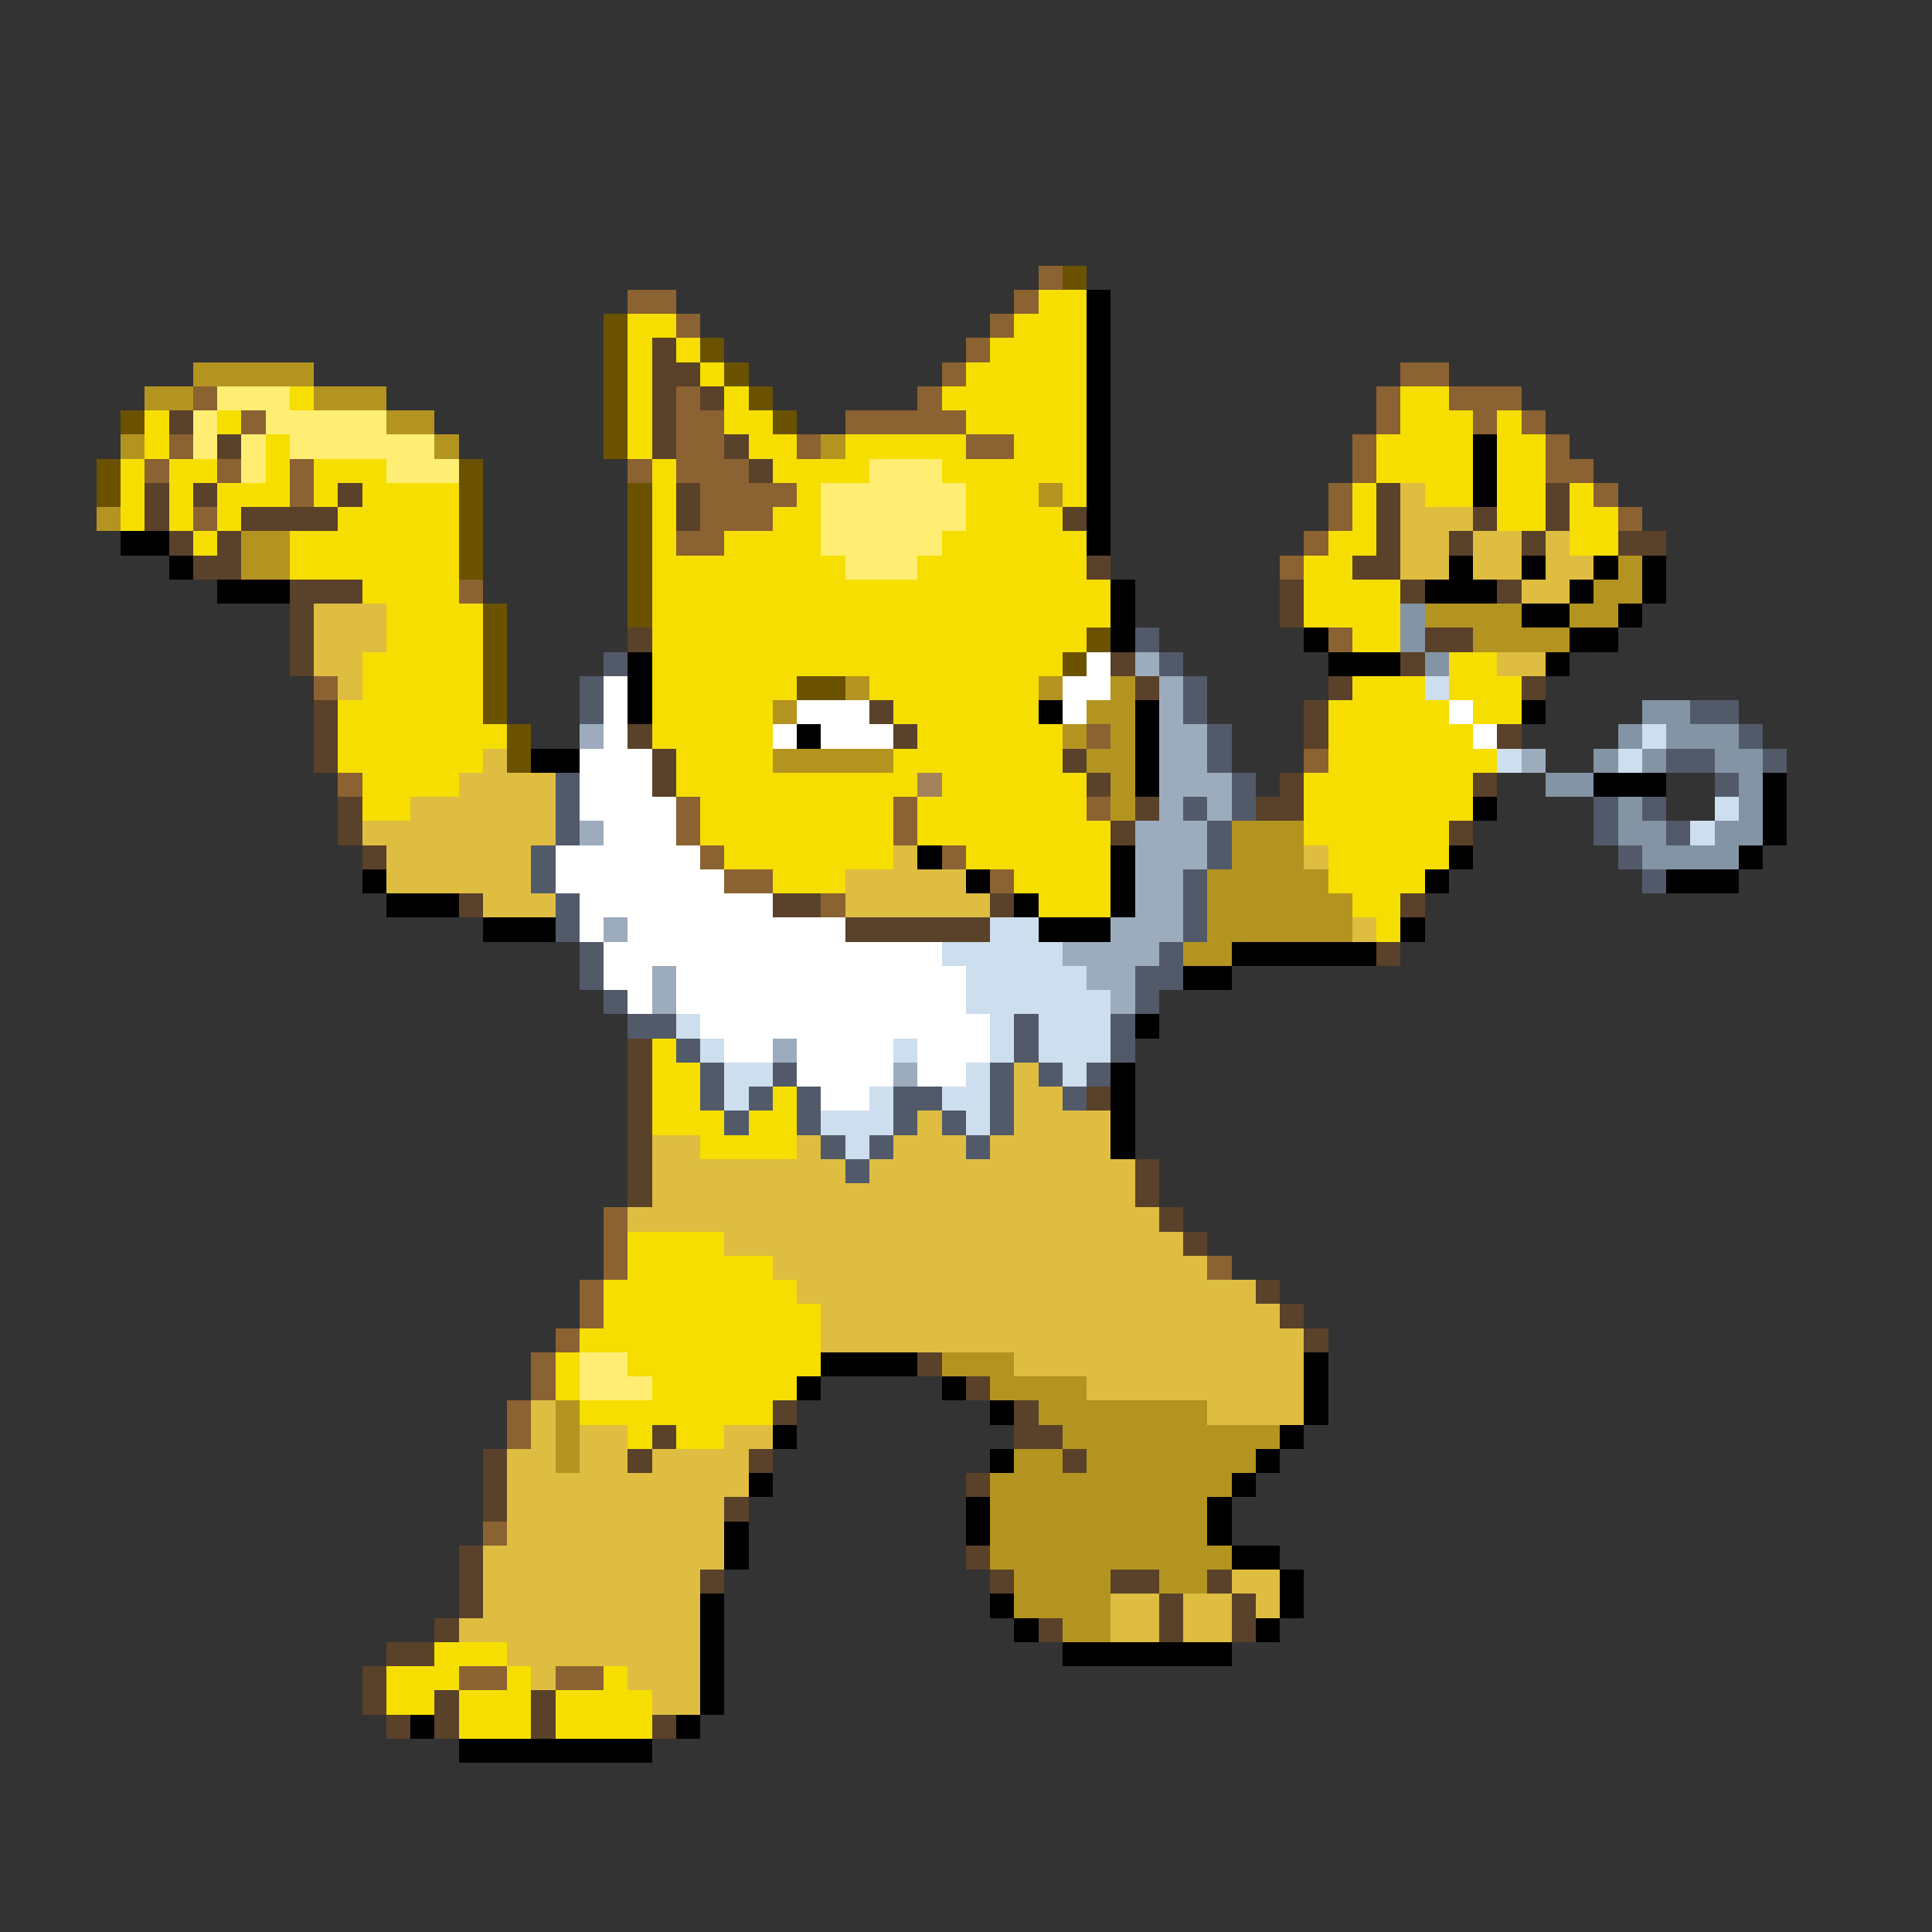 <svg xmlns="http://www.w3.org/2000/svg" viewBox="0 -0.5 80 80" shape-rendering="crispEdges">
<rect x="0" y="-0.5" width="80" height="80" fill="#333333" stroke="none"/>
<path stroke="#8b6231" d="M43 11h1M26 12h2M42 12h1M28 13h1M41 13h1M40 14h1M39 15h1M58 15h2M8 16h1M28 16h1M38 16h1M57 16h1M60 16h3M10 17h1M28 17h2M35 17h5M57 17h1M61 17h1M63 17h1M7 18h1M28 18h2M33 18h1M40 18h2M56 18h1M64 18h1M6 19h1M9 19h1M12 19h1M26 19h1M28 19h3M56 19h1M64 19h2M12 20h1M29 20h4M55 20h1M66 20h1M8 21h1M29 21h3M55 21h1M67 21h1M28 22h2M54 22h1M53 23h1M19 24h1M55 26h1M13 28h1M45 30h1M54 31h1M14 32h1M28 33h1M37 33h1M45 33h1M28 34h1M37 34h1M29 35h1M39 35h1M30 36h2M41 36h1M34 37h1M25 50h1M25 51h1M25 52h1M50 52h1M24 53h1M24 54h1M23 55h1M22 56h1M22 57h1M21 58h1M21 59h1M20 63h1M19 69h2M23 69h2" />
<path stroke="#6a5200" d="M44 11h1M25 13h1M25 14h1M29 14h1M25 15h1M30 15h1M25 16h1M31 16h1M5 17h1M25 17h1M32 17h1M25 18h1M4 19h1M19 19h1M4 20h1M19 20h1M26 20h1M19 21h1M26 21h1M19 22h1M26 22h1M19 23h1M26 23h1M26 24h1M20 25h1M26 25h1M20 26h1M45 26h1M20 27h1M44 27h1M20 28h1M33 28h2M20 29h1M21 30h1M21 31h1" />
<path stroke="#f6de00" d="M43 12h2M26 13h2M42 13h3M26 14h1M28 14h1M41 14h4M26 15h1M29 15h1M40 15h5M12 16h1M26 16h1M30 16h1M39 16h6M58 16h2M6 17h1M9 17h1M26 17h1M30 17h2M40 17h5M58 17h3M62 17h1M6 18h1M11 18h1M26 18h1M31 18h2M35 18h5M42 18h3M57 18h4M62 18h2M5 19h1M7 19h2M11 19h1M13 19h3M27 19h1M32 19h4M39 19h6M57 19h4M62 19h2M5 20h1M7 20h1M9 20h3M13 20h1M15 20h4M27 20h1M33 20h1M40 20h3M44 20h1M56 20h1M59 20h2M62 20h2M65 20h1M5 21h1M7 21h1M9 21h1M14 21h5M27 21h1M32 21h2M40 21h4M56 21h1M62 21h2M65 21h2M8 22h1M12 22h7M27 22h1M30 22h4M39 22h6M55 22h2M65 22h2M12 23h7M27 23h8M38 23h7M54 23h2M15 24h4M27 24h19M54 24h4M16 25h4M27 25h19M54 25h4M16 26h4M27 26h18M56 26h2M15 27h5M27 27h17M60 27h2M15 28h5M27 28h6M36 28h7M56 28h3M60 28h3M14 29h6M27 29h5M37 29h6M55 29h5M61 29h2M14 30h7M27 30h5M38 30h6M55 30h6M14 31h6M28 31h4M37 31h7M55 31h7M15 32h4M28 32h10M39 32h6M54 32h7M15 33h2M29 33h8M38 33h7M54 33h7M29 34h8M38 34h8M54 34h6M30 35h7M40 35h6M55 35h5M32 36h3M42 36h4M55 36h4M43 37h3M56 37h2M57 38h1M27 43h1M27 44h2M27 45h2M32 45h1M27 46h3M31 46h2M29 47h4M26 51h4M26 52h6M25 53h8M25 54h9M24 55h10M23 56h1M26 56h8M23 57h1M27 57h6M24 58h8M26 59h1M28 59h2M18 68h3M16 69h3M21 69h1M25 69h1M16 70h2M19 70h3M23 70h4M19 71h3M23 71h4" />
<path stroke="#000000" d="M45 12h1M45 13h1M45 14h1M45 15h1M45 16h1M45 17h1M45 18h1M61 18h1M45 19h1M61 19h1M45 20h1M61 20h1M45 21h1M5 22h2M45 22h1M7 23h1M60 23h1M63 23h1M66 23h1M68 23h1M9 24h3M46 24h1M59 24h3M65 24h1M68 24h1M46 25h1M63 25h2M67 25h1M46 26h1M54 26h1M65 26h2M26 27h1M55 27h3M64 27h1M26 28h1M26 29h1M43 29h1M47 29h1M63 29h1M33 30h1M47 30h1M22 31h2M47 31h1M47 32h1M66 32h3M73 32h1M61 33h1M73 33h1M73 34h1M38 35h1M46 35h1M60 35h1M72 35h1M15 36h1M40 36h1M46 36h1M59 36h1M69 36h3M16 37h3M42 37h1M46 37h1M20 38h3M43 38h3M58 38h1M51 39h6M49 40h2M47 42h1M46 44h1M46 45h1M46 46h1M46 47h1M34 56h4M54 56h1M33 57h1M39 57h1M54 57h1M41 58h1M54 58h1M32 59h1M53 59h1M41 60h1M52 60h1M31 61h1M51 61h1M40 62h1M50 62h1M30 63h1M40 63h1M50 63h1M30 64h1M51 64h2M53 65h1M29 66h1M41 66h1M53 66h1M29 67h1M42 67h1M52 67h1M29 68h1M44 68h7M29 69h1M29 70h1M17 71h1M28 71h1M19 72h8" />
<path stroke="#5a4129" d="M27 14h1M27 15h2M27 16h1M29 16h1M7 17h1M27 17h1M9 18h1M27 18h1M30 18h1M31 19h1M6 20h1M8 20h1M14 20h1M28 20h1M57 20h1M64 20h1M6 21h1M10 21h4M28 21h1M44 21h1M57 21h1M61 21h1M64 21h1M7 22h1M9 22h1M57 22h1M60 22h1M63 22h1M67 22h2M8 23h2M45 23h1M56 23h2M12 24h3M53 24h1M58 24h1M62 24h1M12 25h1M53 25h1M12 26h1M26 26h1M59 26h2M12 27h1M46 27h1M58 27h1M47 28h1M55 28h1M63 28h1M13 29h1M36 29h1M54 29h1M13 30h1M26 30h1M37 30h1M54 30h1M62 30h1M13 31h1M27 31h1M44 31h1M27 32h1M45 32h1M53 32h1M61 32h1M14 33h1M47 33h1M52 33h2M14 34h1M46 34h1M60 34h1M15 35h1M19 37h1M32 37h2M41 37h1M58 37h1M35 38h6M57 39h1M26 43h1M26 44h1M26 45h1M45 45h1M26 46h1M26 47h1M26 48h1M47 48h1M26 49h1M47 49h1M48 50h1M49 51h1M52 53h1M53 54h1M54 55h1M38 56h1M40 57h1M32 58h1M42 58h1M27 59h1M42 59h2M20 60h1M26 60h1M31 60h1M44 60h1M20 61h1M40 61h1M20 62h1M30 62h1M19 64h1M40 64h1M19 65h1M29 65h1M41 65h1M46 65h2M50 65h1M19 66h1M48 66h1M51 66h1M18 67h1M43 67h1M48 67h1M51 67h1M16 68h2M15 69h1M15 70h1M18 70h1M22 70h1M16 71h1M18 71h1M22 71h1M27 71h1" />
<path stroke="#b49420" d="M8 15h5M6 16h2M13 16h3M16 17h2M5 18h1M18 18h1M34 18h1M43 20h1M4 21h1M10 22h2M10 23h2M67 23h1M66 24h2M59 25h4M65 25h2M61 26h4M35 28h1M43 28h1M46 28h1M32 29h1M45 29h2M44 30h1M46 30h1M32 31h5M45 31h2M46 32h1M46 33h1M51 34h3M51 35h3M50 36h5M50 37h6M50 38h6M49 39h2M39 56h3M41 57h4M23 58h1M43 58h7M23 59h1M44 59h9M23 60h1M42 60h2M45 60h7M41 61h10M41 62h9M41 63h9M41 64h10M42 65h4M48 65h2M42 66h4M44 67h2" />
<path stroke="#ffee73" d="M9 16h3M8 17h1M11 17h5M8 18h1M10 18h1M12 18h6M10 19h1M16 19h3M36 19h3M34 20h6M34 21h6M34 22h5M35 23h3M24 56h2M24 57h3" />
<path stroke="#debd41" d="M58 20h1M58 21h3M58 22h2M61 22h2M64 22h1M58 23h2M61 23h2M64 23h2M63 24h2M13 25h3M13 26h3M13 27h2M62 27h2M14 28h1M20 31h1M19 32h4M17 33h6M15 34h8M16 35h6M37 35h1M54 35h1M16 36h6M35 36h5M20 37h3M35 37h6M56 38h1M42 44h1M42 45h2M38 46h1M42 46h4M27 47h2M33 47h1M37 47h3M41 47h5M27 48h8M36 48h11M27 49h20M26 50h22M30 51h19M32 52h18M33 53h19M34 54h19M34 55h20M42 56h12M45 57h9M22 58h1M50 58h4M22 59h1M24 59h2M30 59h2M21 60h2M24 60h2M27 60h4M21 61h10M21 62h9M21 63h9M20 64h10M20 65h9M51 65h2M20 66h9M46 66h2M49 66h2M52 66h1M19 67h10M46 67h2M49 67h2M21 68h8M22 69h1M26 69h3M27 70h2" />
<path stroke="#8394a4" d="M58 25h1M58 26h1M59 27h1M68 29h2M67 30h1M69 30h3M66 31h1M68 31h1M71 31h2M64 32h2M72 32h1M67 33h1M72 33h1M67 34h2M71 34h2M68 35h4" />
<path stroke="#525a6a" d="M47 26h1M25 27h1M48 27h1M24 28h1M49 28h1M24 29h1M49 29h1M70 29h2M50 30h1M72 30h1M50 31h1M69 31h2M73 31h1M23 32h1M51 32h1M71 32h1M23 33h1M49 33h1M51 33h1M66 33h1M68 33h1M23 34h1M50 34h1M66 34h1M69 34h1M22 35h1M50 35h1M67 35h1M22 36h1M49 36h1M68 36h1M23 37h1M49 37h1M23 38h1M49 38h1M24 39h1M48 39h1M24 40h1M47 40h2M25 41h1M47 41h1M26 42h2M42 42h1M46 42h1M28 43h1M42 43h1M46 43h1M29 44h1M32 44h1M41 44h1M43 44h1M45 44h1M29 45h1M31 45h1M33 45h1M37 45h2M41 45h1M44 45h1M30 46h1M33 46h1M37 46h1M39 46h1M41 46h1M34 47h1M36 47h1M40 47h1M35 48h1" />
<path stroke="#ffffff" d="M45 27h1M25 28h1M44 28h2M25 29h1M33 29h3M44 29h1M60 29h1M25 30h1M32 30h1M34 30h3M61 30h1M24 31h3M24 32h3M24 33h4M25 34h3M23 35h6M23 36h7M24 37h8M24 38h1M26 38h9M25 39h14M25 40h2M28 40h12M26 41h1M28 41h12M29 42h12M30 43h2M33 43h4M38 43h3M33 44h4M38 44h2M34 45h2" />
<path stroke="#9cacbd" d="M47 27h1M48 28h1M48 29h1M24 30h1M48 30h2M48 31h2M63 31h1M48 32h3M48 33h1M50 33h1M24 34h1M47 34h3M47 35h3M47 36h2M47 37h2M25 38h1M46 38h3M44 39h4M27 40h1M45 40h2M27 41h1M46 41h1M32 43h1M37 44h1" />
<path stroke="#cddeee" d="M59 28h1M68 30h1M62 31h1M67 31h1M71 33h1M70 34h1M41 38h2M39 39h5M40 40h5M40 41h6M28 42h1M41 42h1M43 42h3M29 43h1M37 43h1M41 43h1M43 43h3M30 44h2M40 44h1M44 44h1M30 45h1M36 45h1M39 45h2M34 46h3M40 46h1M35 47h1" />
<path stroke="#a4835a" d="M38 32h1" />
</svg>